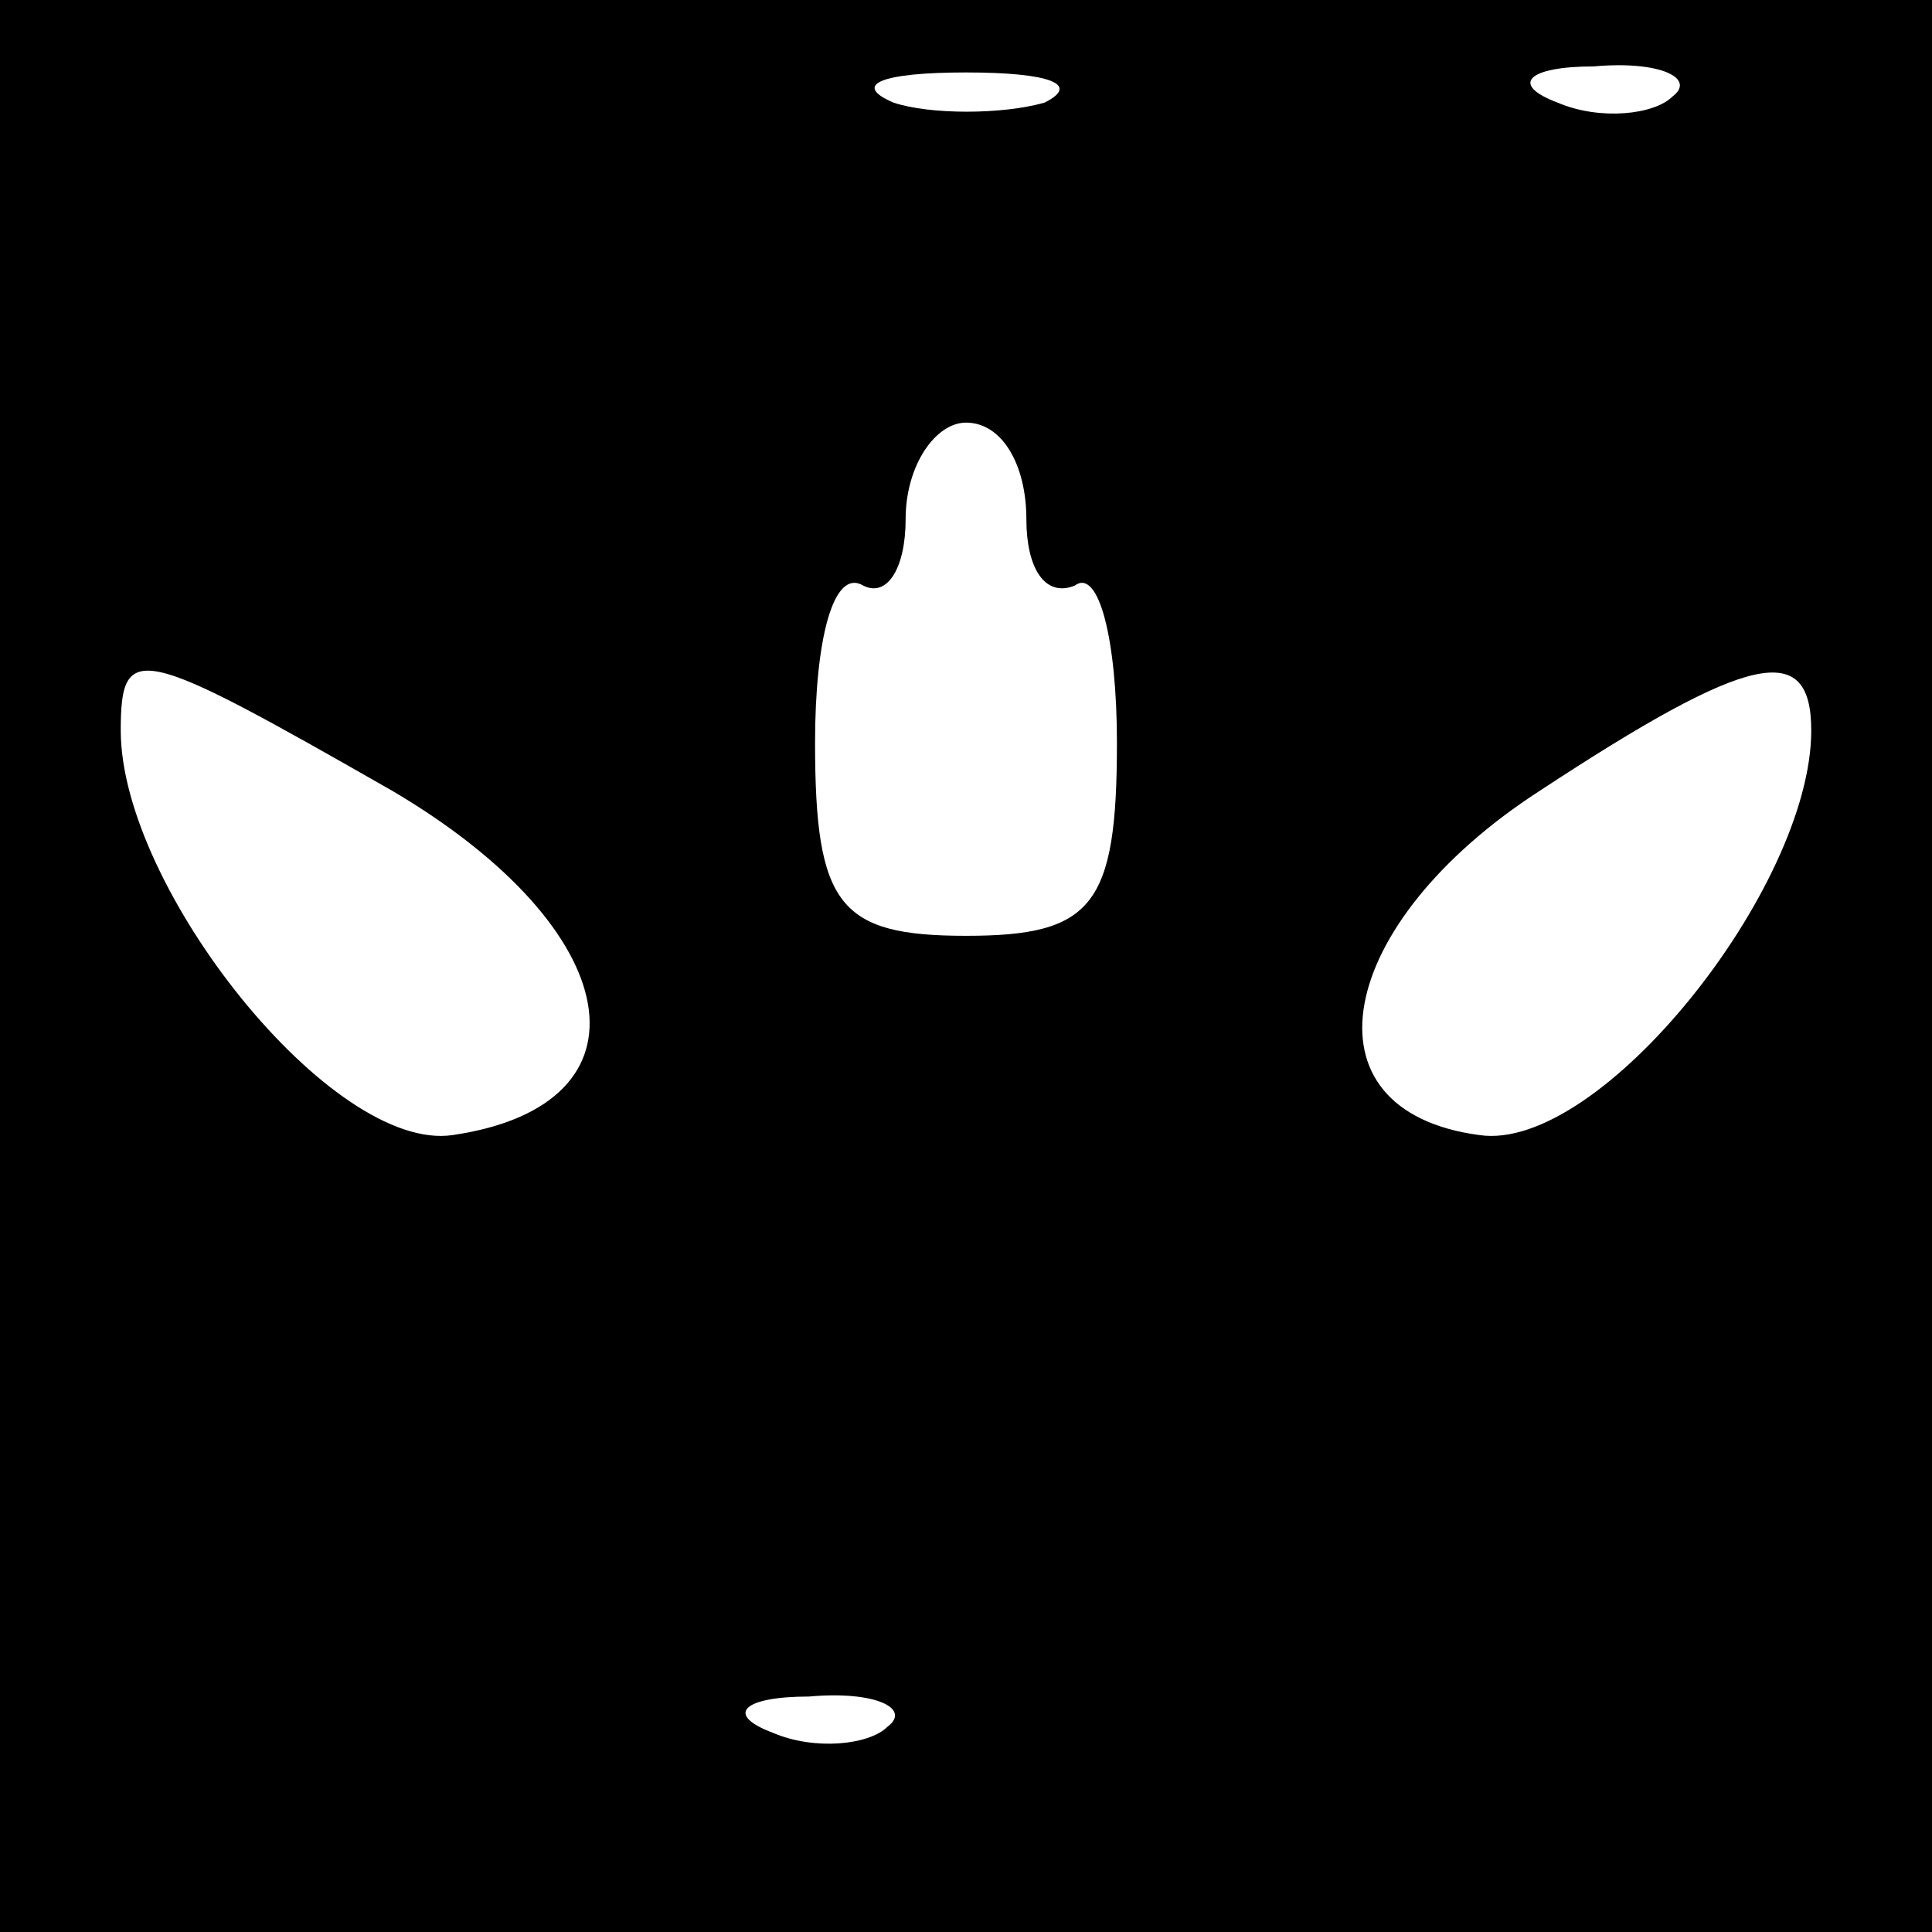 <?xml version="1.0" standalone="no"?>
<!DOCTYPE svg PUBLIC "-//W3C//DTD SVG 20010904//EN"
 "http://www.w3.org/TR/2001/REC-SVG-20010904/DTD/svg10.dtd">
<svg version="1.0" xmlns="http://www.w3.org/2000/svg"
 width="32pt" height="32pt" viewBox="0 0 32 32"
 preserveAspectRatio="xMidYMid meet">
<rect x="0" y="0" width="32" height="32" fill="#808080" stroke="none"/>
<g transform="translate(0,32) scale(0.1,-0.1)"
fill="#000000" stroke="none">
<path fill="#000000" stroke="none" d="M0 160 l0 -160 160 0 160 0 0 160 0
160 -160 0 -160 0 0 -160z"/>
<path fill="#ffffff" stroke="none" d="M173 303 c-7 -2 -19 -2 -25 0 -7 3 -2
5 12 5 14 0 19 -2 13 -5z"/>
<path fill="#ffffff" stroke="none" d="M277 304 c-3 -3 -12 -4 -19 -1 -8 3 -5
6 6 6 11 1 17 -2 13 -5z"/>
<path fill="#ffffff" stroke="none" d="M170 234 c0 -8 3 -13 8 -11 4 3 7 -9 7
-26 0 -27 -4 -32 -25 -32 -21 0 -25 5 -25 32 0 17 3 29 8 26 4 -2 7 3 7 11 0
9 5 16 10 16 6 0 10 -7 10 -16z"/>
<path fill="#ffffff" stroke="none" d="M65 189 c39 -23 44 -52 10 -57 -20 -3
-55 41 -55 67 0 15 3 14 45 -10z"/>
<path fill="#ffffff" stroke="none" d="M300 199 c0 -26 -35 -70 -55 -67 -30 4
-24 35 10 57 35 23 45 25 45 10z"/>
<path fill="#ffffff" stroke="none" d="M147 34 c-3 -3 -12 -4 -19 -1 -8 3 -5
6 6 6 11 1 17 -2 13 -5z"/>
</g>
</svg>
